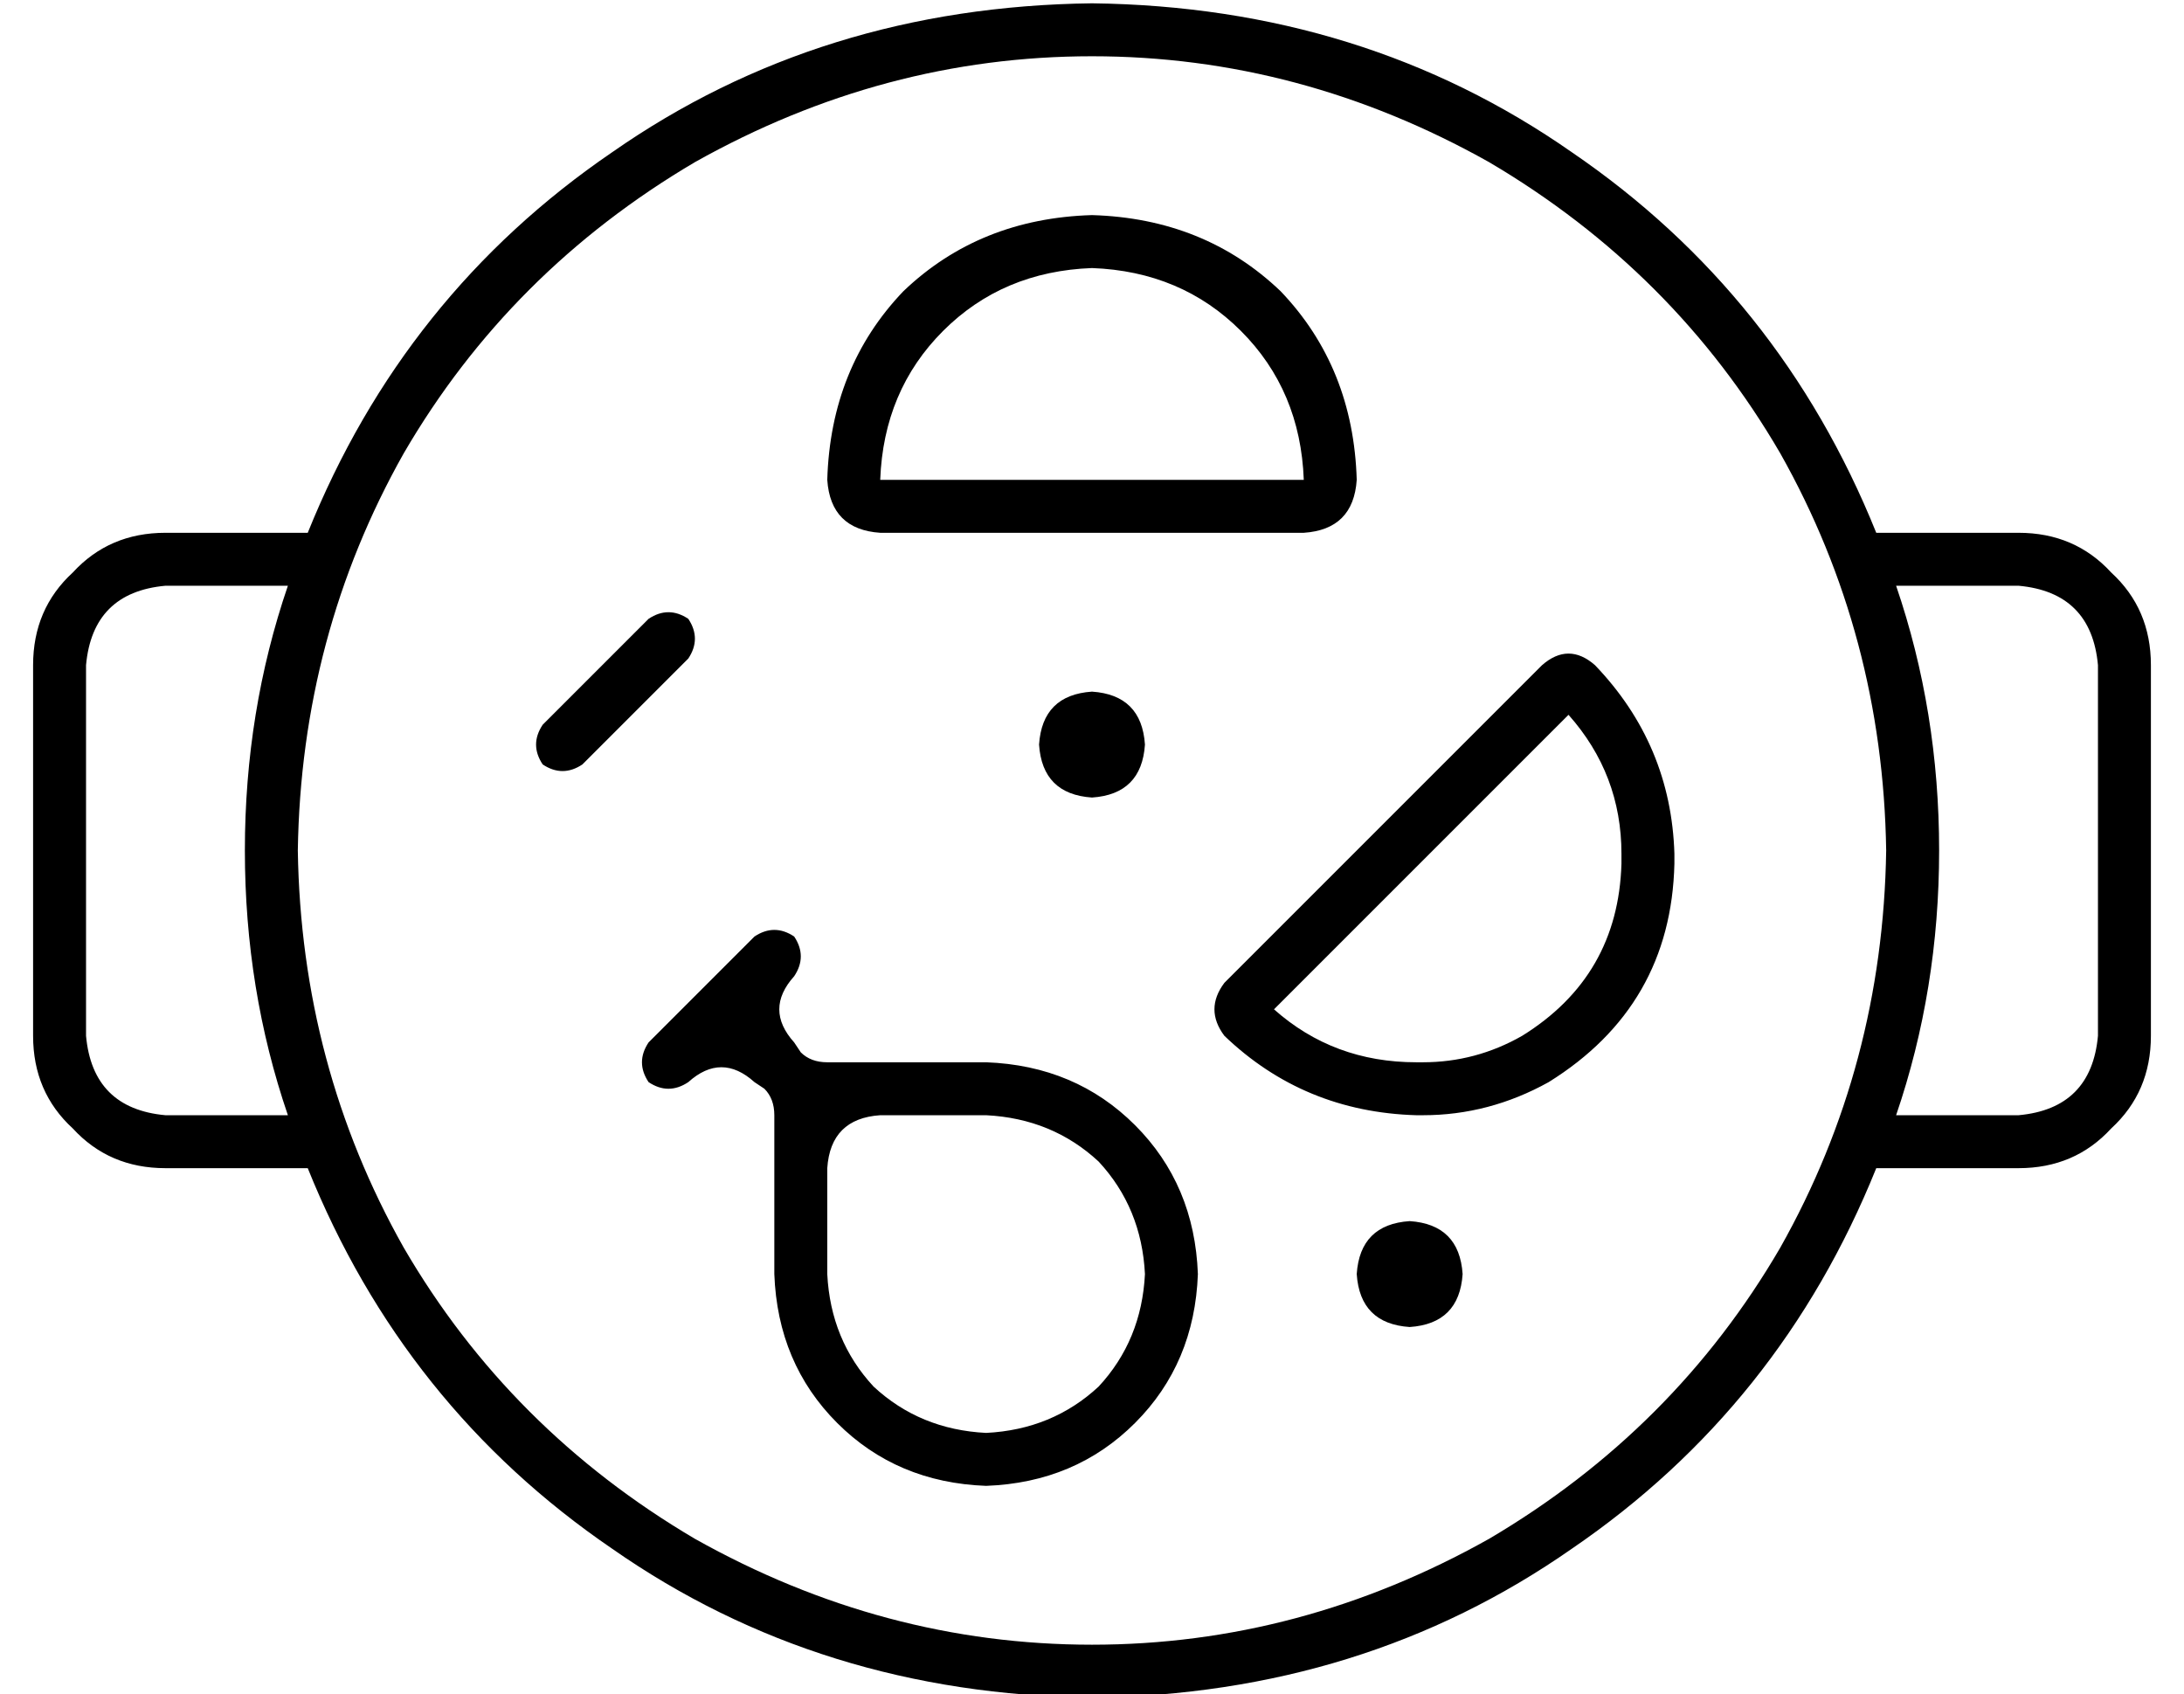 <?xml version="1.0" standalone="no"?>
<!DOCTYPE svg PUBLIC "-//W3C//DTD SVG 1.1//EN" "http://www.w3.org/Graphics/SVG/1.1/DTD/svg11.dtd" >
<svg xmlns="http://www.w3.org/2000/svg" xmlns:xlink="http://www.w3.org/1999/xlink" version="1.1" viewBox="-10 -40 660 512">
   <path fill="currentColor"
d="M560 217q-1 -65 -32 -120v0v0q-32 -55 -88 -88q-57 -32 -120 -32t-120 32q-56 33 -88 88q-31 55 -32 120q1 65 32 120q32 55 88 88q57 32 120 32t120 -32q56 -33 88 -88q31 -55 32 -120v0zM557 313q-29 72 -92 115v0v0q-63 44 -145 45q-82 -1 -145 -45q-63 -43 -92 -115
h-43v0q-17 0 -28 -12q-12 -11 -12 -28v-112v0q0 -17 12 -28q11 -12 28 -12h43v0q29 -72 92 -115q63 -44 145 -45q82 1 145 45q63 43 92 115h43v0q17 0 28 12q12 11 12 28v112v0q0 17 -12 28q-11 12 -28 12h-43v0zM563 297h37h-37h37q22 -2 24 -24v-112v0q-2 -22 -24 -24h-37
v0q13 38 13 80t-13 80v0zM77 137h-37h37h-37q-22 2 -24 24v112v0q2 22 24 24h37v0q-13 -38 -13 -80t13 -80v0zM418 281h2h-2h2q16 0 30 -8q29 -18 30 -52v-3v0q0 -24 -16 -42l-89 89v0q18 16 43 16v0zM496 218v3v-3v3q-1 43 -38 66q-18 10 -38 10h-2v0q-34 -1 -58 -24
q-6 -8 0 -16l96 -96v0q8 -7 16 0q23 24 24 57v0zM198 159l-32 32l32 -32l-32 32q-6 4 -12 0q-4 -6 0 -12l32 -32v0q6 -4 12 0q4 6 0 12v0zM304 185q1 -15 16 -16q15 1 16 16q-1 15 -16 16q-15 -1 -16 -16v0zM416 329q15 1 16 16q-1 15 -16 16q-15 -1 -16 -16q1 -15 16 -16v0
zM230 255q-9 10 0 20l2 3v0q3 3 8 3h48v0q27 1 45 19t19 45q-1 27 -19 45t-45 19q-27 -1 -45 -19t-19 -45v-48v0q0 -5 -3 -8l-3 -2v0q-10 -9 -20 0q-6 4 -12 0q-4 -6 0 -12l16 -16v0l16 -16v0q6 -4 12 0q4 6 0 12v0zM336 345q-1 -20 -14 -34v0v0q-14 -13 -34 -14h-32v0
q-15 1 -16 16v32v0q1 20 14 34q14 13 34 14q20 -1 34 -14q13 -14 14 -34v0zM320 41q-27 1 -45 19v0v0q-18 18 -19 45h128v0q-1 -27 -19 -45t-45 -19v0zM240 105q1 -34 23 -57v0v0q23 -22 57 -23q34 1 57 23q22 23 23 57q-1 15 -16 16h-128v0q-15 -1 -16 -16v0z" />
</svg>
